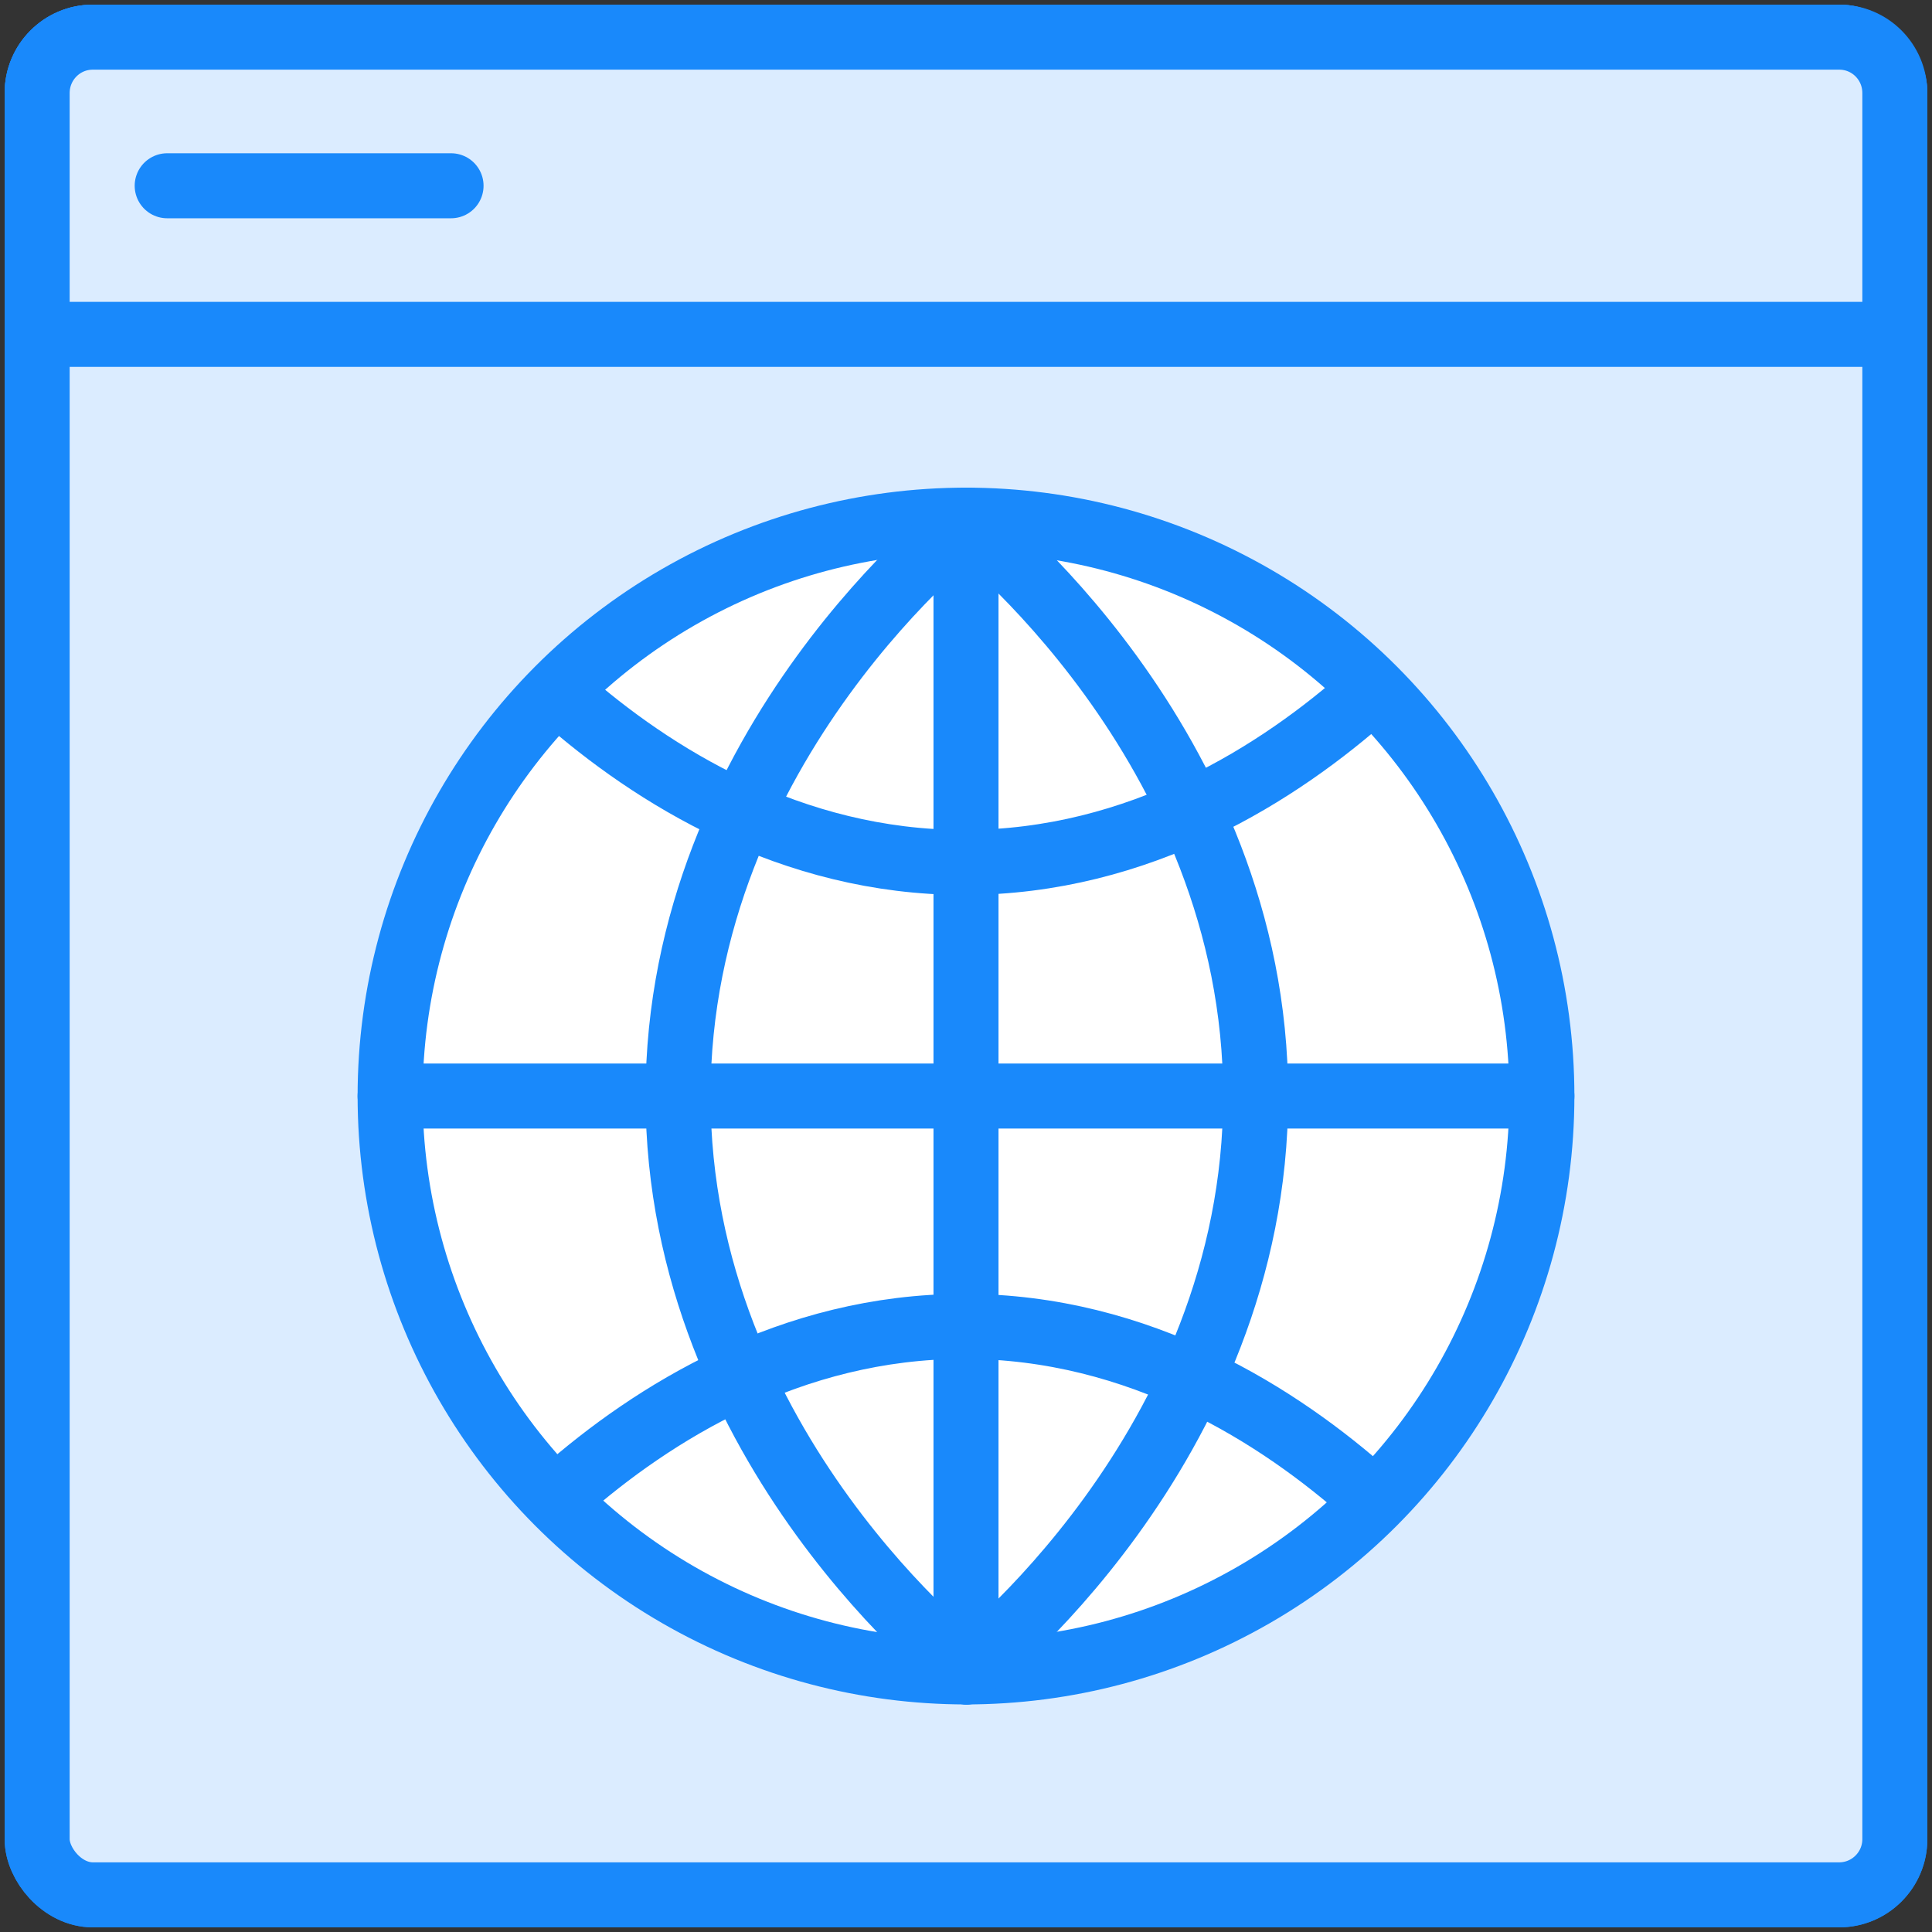 <?xml version="1.0" encoding="UTF-8"?>
<svg width="104px" height="104px" viewBox="0 0 104 104" version="1.1" xmlns="http://www.w3.org/2000/svg" xmlns:xlink="http://www.w3.org/1999/xlink">
    <rect x="0" y="0" width="104" height="104" fill="#333333" stroke="none"/>
    <!-- Generator: Sketch 46.2 (44496) - http://www.bohemiancoding.com/sketch -->
    <title>web-17</title>
    <desc>Created with Sketch.</desc>
    <defs></defs>
    <g id="ALL" stroke="none" stroke-width="1" fill="none" fill-rule="evenodd" stroke-linecap="round" stroke-linejoin="round">
        <g id="Primary" transform="translate(-1482, -18728)" stroke="#1989FB" stroke-width="3.5">
            <g id="Group-15" transform="translate(200, 200)">
                <g id="web-17" transform="translate(1284, 18530)">
                    <rect id="Layer-1" fill="#DBECFF" x="0" y="0" width="100" height="100" rx="3"></rect>
                    <rect id="Layer-2" fill="#DBECFF" x="0" y="0" width="100" height="100" rx="3"></rect>
                    <circle id="Layer-3" fill="#FFFFFF" cx="50" cy="57" r="31"></circle>
                    <path d="M50,26 L50,88" id="Layer-4" fill="#DBECFF"></path>
                    <path d="M81,57 L19,57" id="Layer-5" fill="#DBECFF"></path>
                    <path d="M50,26 C50,26 65.593,37.975 65.593,57 C65.593,76.025 50,88 50,88" id="Layer-6"></path>
                    <path d="M0,3.009 C0,1.347 1.338,0 2.993,0 L97.007,0 C98.66,0 100,1.337 100,3.009 L100,16 L0,16 L0,3.009 Z" id="Layer-7" fill="#DBECFF"></path>
                    <path d="M7,8 L22.28,8" id="Layer-8" fill="#DBECFF"></path>
                    <path d="M28.3,78.331 C33.113,74.094 40.553,69.4 49.89,69.4 C59.371,69.4 66.895,74.238 71.7,78.525" id="Layer-9"></path>
                    <path d="M28.3,35.494 C33.113,39.731 40.553,44.425 49.89,44.425 C59.371,44.425 66.895,39.586 71.7,35.3" id="Layer-10"></path>
                    <path d="M50.093,26 C50.093,26 34.5,37.975 34.5,57 C34.5,76.025 50.093,88 50.093,88" id="Layer-11"></path>
                </g>
            </g>
        </g>
    </g>
</svg>